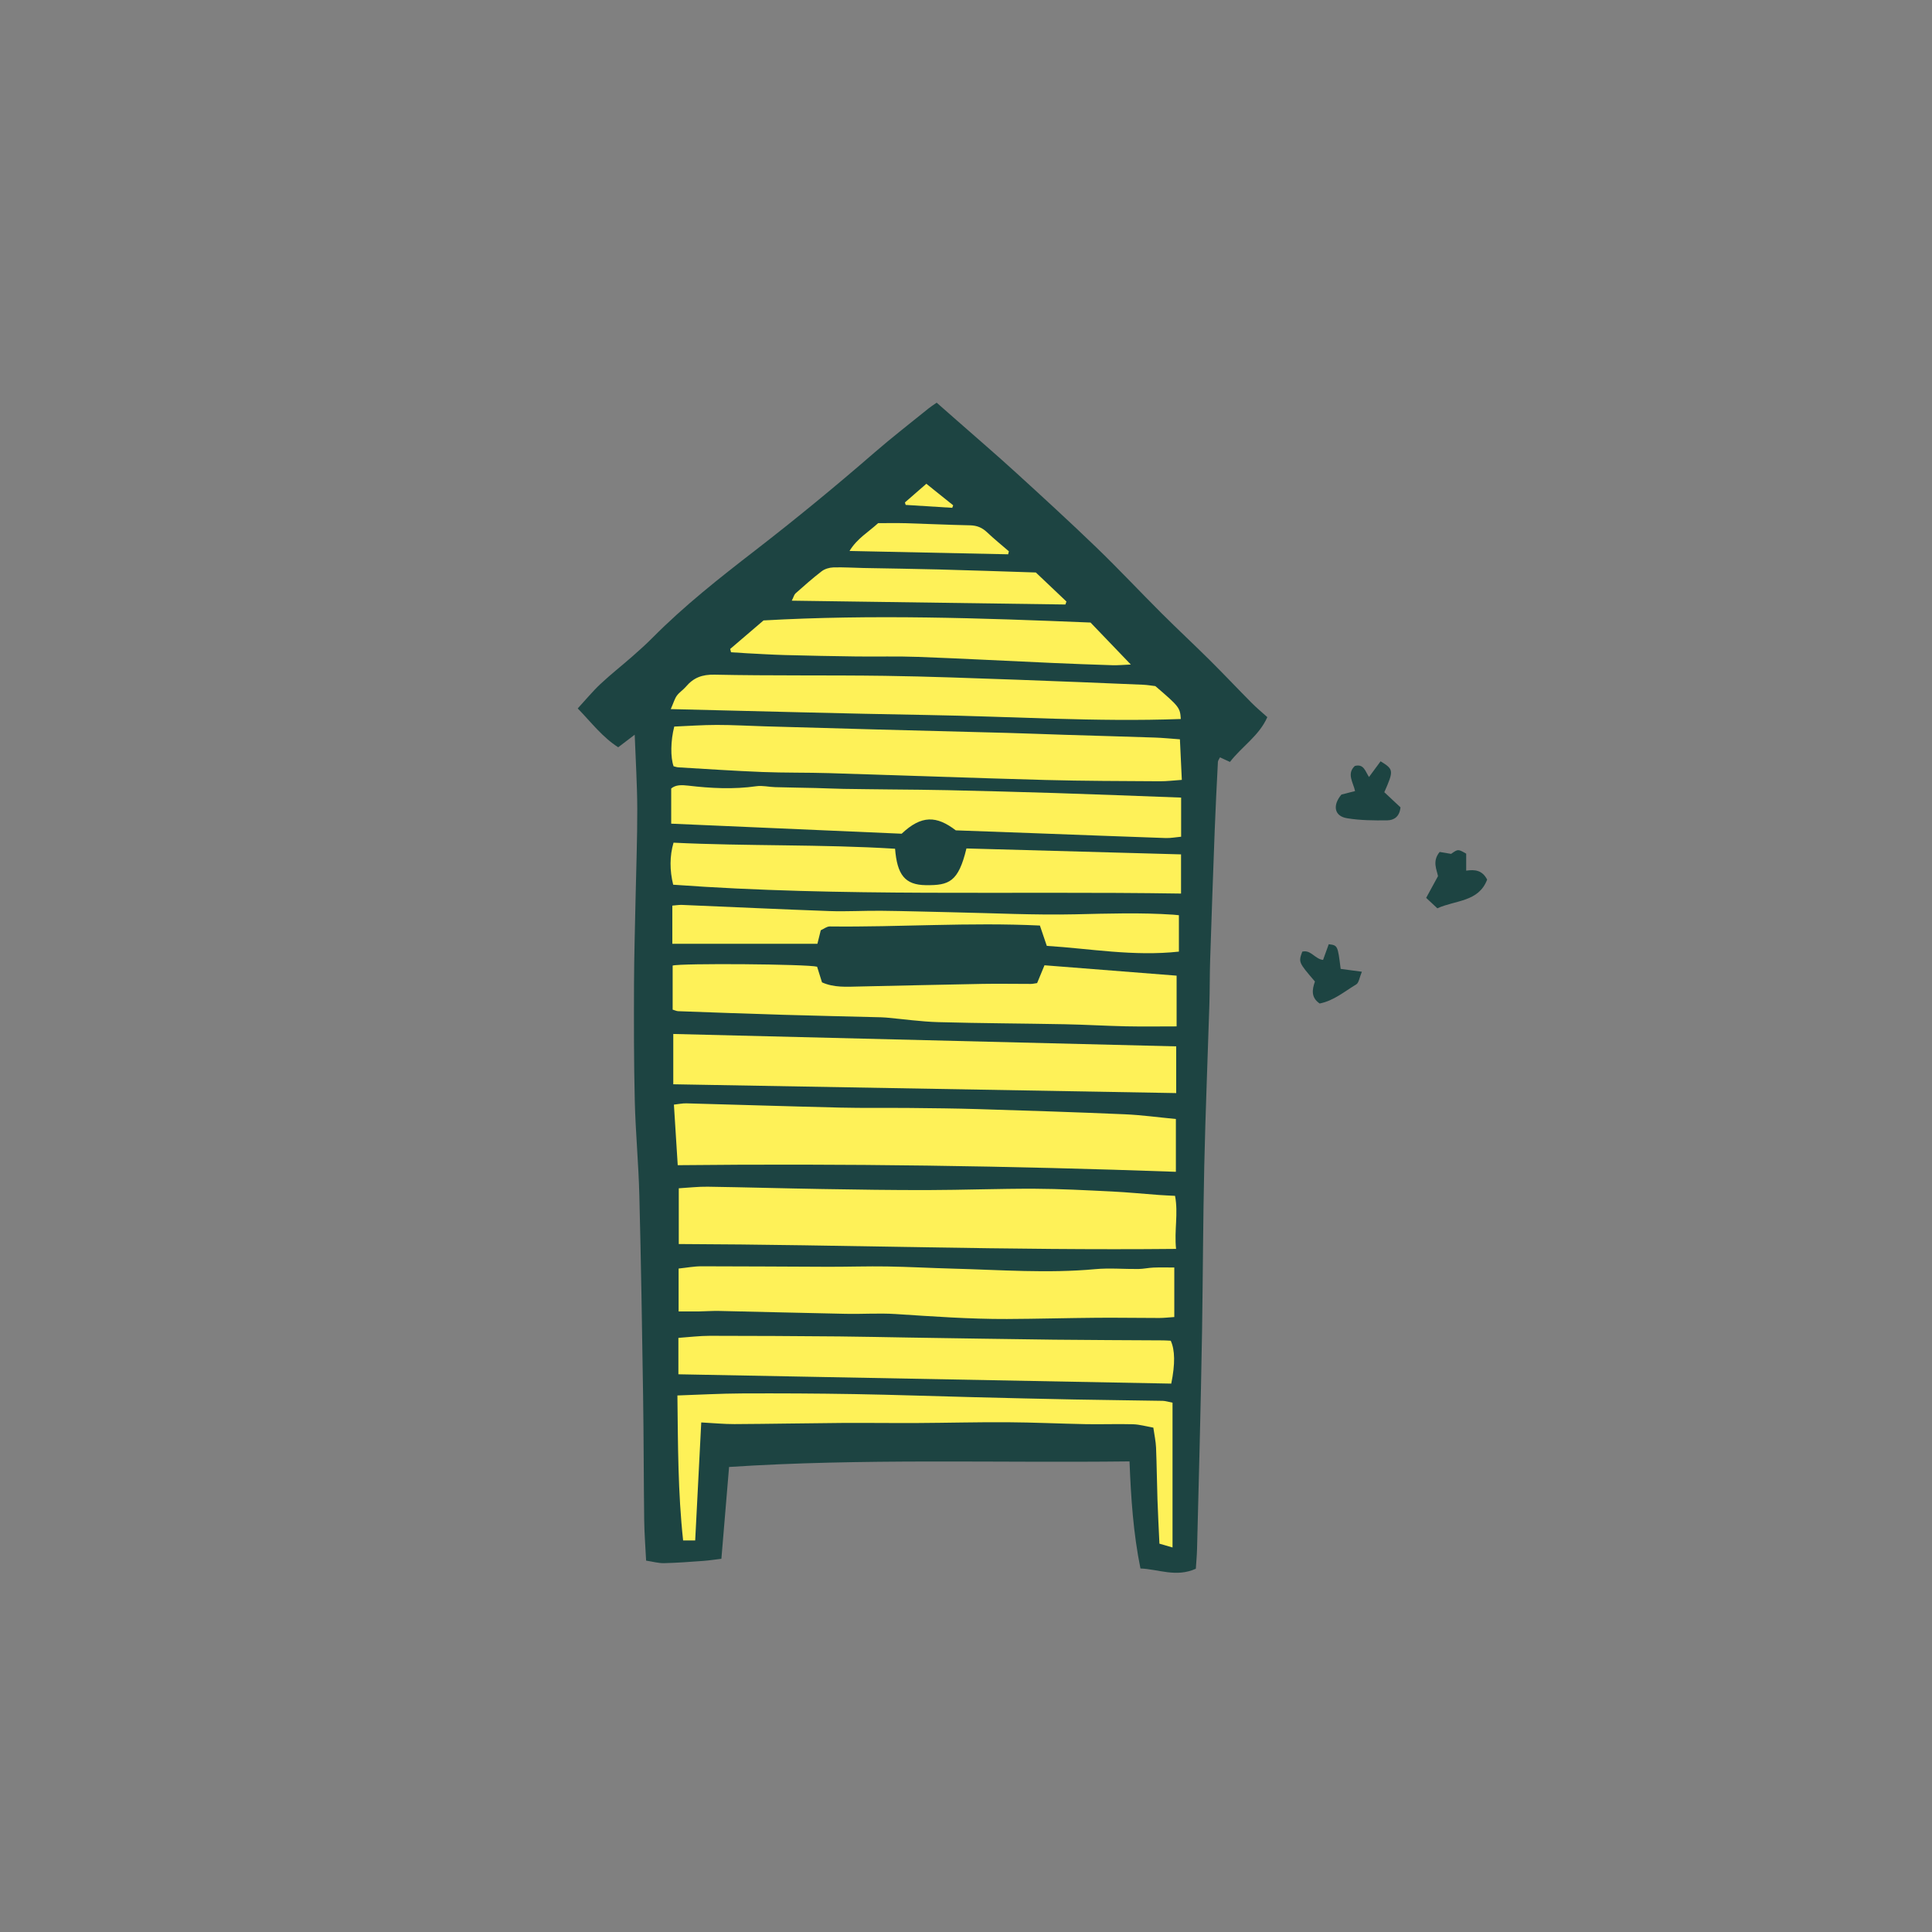 <svg version="1.1" id="svg" xmlns="http://www.w3.org/2000/svg" xmlns:xlink="http://www.w3.org/1999/xlink" x="0px" y="0px"
	 width="200px" height="200px" viewBox="0 0 200 200" enable-background="new 0 0 200 200" xml:space="preserve">
<rect x="0" y="0" width="200" height="200" fill="#808080" stroke="none"/>
<path class="stroke" fill="#1d4442"  d="M129.578,72.771c-1.451-1.463-2.863-2.962-4.324-4.413c-1.647-1.637-3.351-3.218-4.994-4.858
	c-2.265-2.26-4.453-4.599-6.755-6.819c-2.745-2.646-5.558-5.223-8.375-7.793c-2.005-1.828-4.067-3.596-6.104-5.39
	c-0.681-0.6-1.363-1.198-2.062-1.812c-0.35,0.246-0.607,0.405-0.841,0.595c-1.871,1.517-3.779,2.99-5.597,4.567
	c-4.029,3.497-8.149,6.884-12.368,10.145c-3.677,2.842-7.321,5.712-10.602,9.019c-0.676,0.682-1.393,1.324-2.114,1.957
	c-1.087,0.955-2.229,1.848-3.282,2.837c-0.816,0.766-1.531,1.638-2.353,2.531c1.412,1.459,2.563,2.985,4.19,4.021
	c0.598-0.455,1.062-0.81,1.707-1.301c0.101,2.725,0.26,5.208,0.266,7.692c0.008,3.068-0.113,6.137-0.174,9.205
	c-0.06,2.979-0.152,5.957-0.163,8.937c-0.013,4.032-0.019,8.068,0.08,12.1c0.08,3.239,0.389,6.473,0.471,9.712
	c0.175,6.929,0.285,13.859,0.39,20.79c0.065,4.295,0.059,8.59,0.113,12.885c0.017,1.348,0.126,2.694,0.199,4.178
	c0.672,0.102,1.262,0.273,1.848,0.262c1.358-0.028,2.714-0.136,4.07-0.233c0.597-0.042,1.189-0.138,1.874-0.219
	c0.268-3.199,0.526-6.287,0.795-9.504c13.797-0.906,27.565-0.412,41.454-0.577c0.15,3.812,0.391,7.424,1.132,11.084
	c1.882,0.075,3.69,0.948,5.733,0.028c0.045-0.705,0.107-1.356,0.125-2.008c0.096-3.552,0.187-7.104,0.269-10.656
	c0.091-3.99,0.19-7.982,0.251-11.974c0.088-5.696,0.101-11.394,0.228-17.089c0.124-5.563,0.356-11.124,0.529-16.688
	c0.048-1.534,0.03-3.071,0.08-4.606c0.146-4.468,0.302-8.936,0.471-13.403c0.089-2.367,0.211-4.732,0.332-7.099
	c0.008-0.147,0.129-0.289,0.216-0.471c0.365,0.168,0.666,0.306,1.03,0.473c1.246-1.612,3.021-2.706,3.87-4.637
	C130.603,73.706,130.065,73.263,129.578,72.771z"/>
<path class="stroke" fill="#1d4442"  fill-rule="evenodd" clip-rule="evenodd" d="M138.862,82.253c0.44-0.113,0.892-0.229,1.415-0.362
	c-0.199-0.911-0.886-1.782-0.031-2.597c0.935-0.256,1.076,0.545,1.474,1.14c0.426-0.577,0.815-1.105,1.198-1.625
	c1.36,0.835,1.372,0.959,0.385,3.2c0.568,0.531,1.155,1.081,1.675,1.567c-0.094,0.999-0.708,1.336-1.366,1.345
	c-1.392,0.018-2.807,0.008-4.174-0.219C138.129,84.486,137.92,83.38,138.862,82.253z"/>
<path class="stroke" fill="#1d4442"  fill-rule="evenodd" clip-rule="evenodd" d="M151.78,90.129c0.903-0.132,1.661-0.053,2.169,0.927
	c-0.886,2.334-3.28,2.113-5.155,2.972c-0.379-0.354-0.711-0.664-1.158-1.082c0.399-0.732,0.763-1.4,1.225-2.247
	c-0.119-0.654-0.625-1.543,0.173-2.506c0.333,0.057,0.74,0.125,1.182,0.2c0.722-0.507,0.722-0.507,1.564-0.022
	C151.78,88.912,151.78,89.494,151.78,90.129z"/>
<path class="stroke" fill="#1d4442"  fill-rule="evenodd" clip-rule="evenodd" d="M136.122,101.605c-1.708-1.992-1.708-1.992-1.311-3.092
	c0.885-0.225,1.311,0.771,2.152,0.857c0.197-0.545,0.397-1.098,0.588-1.625c0.928,0.119,0.928,0.119,1.235,2.555
	c0.648,0.087,1.304,0.174,2.194,0.293c-0.251,0.598-0.303,1.143-0.582,1.311c-1.221,0.734-2.34,1.699-3.788,1.977
	C135.702,103.261,135.825,102.453,136.122,101.605z"/>
<path fill-rule="evenodd" clip-rule="evenodd" fill="#fef158" class="fill" d="M70.158,120.62c-0.134-2.129-0.259-4.12-0.395-6.27
	c0.468-0.05,0.885-0.143,1.299-0.132c5.303,0.141,10.606,0.314,15.91,0.44c2.407,0.057,4.817,0.015,7.225,0.038
	c2.366,0.024,4.732,0.046,7.097,0.119c5.038,0.155,10.076,0.316,15.112,0.533c1.747,0.074,3.486,0.316,5.321,0.491
	c0,1.788,0,3.551,0,5.465C104.52,120.689,87.397,120.437,70.158,120.62z"/>
<path fill-rule="evenodd" clip-rule="evenodd" fill="#fef158" class="fill" d="M70.266,128.782c0-1.902,0-3.768,0-5.771
	c1.021-0.06,2.013-0.178,3.003-0.163c3.946,0.059,7.891,0.174,11.836,0.239c3.642,0.06,7.285,0.118,10.927,0.109
	c3.683-0.008,7.365-0.151,11.048-0.139c2.672,0.01,5.344,0.156,8.015,0.285c1.62,0.078,3.236,0.241,4.855,0.359
	c0.521,0.038,1.043,0.058,1.69,0.093c0.35,1.819-0.095,3.587,0.106,5.492C104.534,129.459,87.465,128.845,70.266,128.782z"/>
<path fill-rule="evenodd" clip-rule="evenodd" fill="#fef158" class="fill" d="M69.697,112.244c0-1.87,0-3.551,0-5.208
	c17.364,0.428,34.688,0.855,52.063,1.284c0,1.654,0,3.198,0,4.836C104.359,112.852,87.099,112.549,69.697,112.244z"/>
<path fill-rule="evenodd" clip-rule="evenodd" fill="#fef158" class="fill" d="M70.25,135.76c0-1.592,0-2.941,0-4.441
	c0.825-0.085,1.592-0.233,2.359-0.233c4.386-0.001,8.773,0.04,13.159,0.051c2.018,0.004,4.037-0.065,6.054-0.033
	c2.278,0.035,4.556,0.165,6.834,0.225c4.906,0.127,9.809,0.506,14.722,0.053c1.479-0.136,2.98,0.002,4.47-0.015
	c0.524-0.007,1.045-0.128,1.569-0.148c0.685-0.027,1.372-0.007,2.146-0.007c0,1.756,0,3.358,0,5.127
	c-0.558,0.036-1.061,0.098-1.564,0.098c-2.15,0-4.3-0.04-6.45-0.022c-3.104,0.025-6.207,0.114-9.31,0.127
	c-3.854,0.015-7.696-0.267-11.541-0.514c-1.695-0.108-3.404,0.014-5.106-0.02c-4.381-0.086-8.762-0.205-13.143-0.299
	c-0.699-0.016-1.4,0.04-2.101,0.051C71.703,135.767,71.056,135.76,70.25,135.76z"/>
<path fill-rule="evenodd" clip-rule="evenodd" fill="#fef158" class="fill" d="M84.587,100.074c0.181,0.578,0.337,1.077,0.507,1.619
	c1.242,0.561,2.559,0.456,3.864,0.429c4.252-0.089,8.503-0.195,12.756-0.271c1.665-0.03,3.332,0.006,4.998,0.003
	c0.211,0,0.422-0.054,0.65-0.085c0.246-0.593,0.475-1.148,0.763-1.844c4.546,0.356,9.07,0.712,13.677,1.074c0,1.733,0,3.419,0,5.253
	c-1.774,0-3.513,0.028-5.251-0.008c-2.095-0.045-4.189-0.174-6.285-0.214c-4.383-0.085-8.769-0.097-13.15-0.22
	c-1.788-0.05-3.57-0.308-5.355-0.469c-0.175-0.017-0.35-0.026-0.525-0.031c-3.42-0.087-6.84-0.159-10.26-0.262
	c-3.592-0.107-7.184-0.241-10.775-0.371c-0.166-0.006-0.329-0.09-0.568-0.16c0-1.534,0-3.055,0-4.561
	C70.441,99.697,83.582,99.8,84.587,100.074z"/>
<path fill-rule="evenodd" clip-rule="evenodd" fill="#fef158" class="fill" d="M122.144,76.533c0.069,1.459,0.13,2.759,0.198,4.2
	c-0.819,0.055-1.546,0.148-2.272,0.144c-3.95-0.027-7.9-0.026-11.847-0.134c-7.456-0.202-14.909-0.481-22.365-0.708
	c-2.324-0.07-4.651-0.026-6.973-0.119c-2.891-0.113-5.778-0.312-8.667-0.481c-0.17-0.011-0.337-0.075-0.488-0.11
	c-0.332-0.921-0.312-2.638,0.068-4.111c1.438-0.06,2.917-0.169,4.397-0.17c1.661-0.002,3.321,0.098,4.982,0.146
	c3.856,0.111,7.713,0.223,11.569,0.325c4.515,0.122,9.029,0.229,13.543,0.354c1.97,0.054,3.939,0.135,5.909,0.197
	c3.111,0.097,6.222,0.181,9.333,0.286C120.36,76.378,121.188,76.465,122.144,76.533z"/>
<path fill-rule="evenodd" clip-rule="evenodd" fill="#fef158" class="fill" d="M70.227,142.266c0-1.346,0-2.516,0-3.77
	c1.115-0.077,2.189-0.213,3.264-0.213c4.471-0.002,8.941,0.029,13.411,0.065c2.368,0.02,4.736,0.078,7.104,0.114
	c5.041,0.076,10.081,0.162,15.122,0.221c3.767,0.043,7.535,0.049,11.303,0.073c0.261,0.002,0.521,0.025,0.764,0.037
	c0.441,0.96,0.467,2.398,0.053,4.438C104.322,142.912,87.359,142.591,70.227,142.266z"/>
<path fill-rule="evenodd" clip-rule="evenodd" fill="#fef158" class="fill" d="M122.27,82.567c0,1.452,0,2.702,0,4.05
	c-0.564,0.052-1.082,0.154-1.595,0.137c-4.647-0.159-9.293-0.34-13.94-0.513c-2.585-0.096-5.17-0.188-7.791-0.283
	c-1.988-1.521-3.544-1.597-5.605,0.348c-7.817-0.341-15.782-0.688-23.856-1.04c0-1.183,0-2.349,0-3.642
	c0.461-0.389,1.076-0.375,1.745-0.297c2.353,0.278,4.707,0.4,7.072,0.062c0.629-0.09,1.292,0.078,1.94,0.096
	c1.401,0.04,2.804,0.057,4.206,0.09c0.962,0.024,1.924,0.073,2.886,0.089c1.661,0.029,3.321,0.04,4.982,0.061
	c1.92,0.022,3.841,0.029,5.761,0.073c3.728,0.087,7.455,0.178,11.182,0.298C113.536,82.231,117.815,82.404,122.27,82.567z"/>
<path fill-rule="evenodd" clip-rule="evenodd" fill="#fef158" class="fill" d="M122.261,88.445c0,1.477,0,2.723,0,4.057
	c-17.61-0.276-35.115,0.356-52.574-0.917c-0.367-1.488-0.369-2.968,0.037-4.351c7.609,0.37,15.286,0.154,22.933,0.627
	c0.216,2.679,1,3.748,3.195,3.771c2.39,0.024,3.356-0.316,4.194-3.801C107.408,88.035,114.79,88.239,122.261,88.445z"/>
<path fill-rule="evenodd" clip-rule="evenodd" fill="#fef158" class="fill" d="M69.437,73.406c0.299-0.678,0.405-1.082,0.635-1.396
	c0.255-0.35,0.651-0.591,0.933-0.923c0.783-0.929,1.672-1.273,2.967-1.246c5.873,0.124,11.75,0.04,17.626,0.121
	c4.551,0.063,9.101,0.244,13.65,0.402c4.37,0.152,8.739,0.34,13.108,0.521c0.435,0.019,0.868,0.098,1.245,0.141
	c2.471,2.117,2.562,2.231,2.636,3.406c-8.767,0.32-17.514-0.268-26.265-0.415C87.253,73.87,78.539,73.62,69.437,73.406z"/>
<path fill-rule="evenodd" clip-rule="evenodd" fill="#fef158" class="fill" d="M71.966,159.465c-0.475,0-0.804,0-1.25,0
	c-0.539-4.975-0.531-9.905-0.591-15.007c2.284-0.076,4.458-0.201,6.632-0.21c3.903-0.018,7.806,0.002,11.708,0.068
	c4.116,0.07,8.231,0.217,12.347,0.32c3.46,0.088,6.92,0.172,10.381,0.238c3.054,0.059,6.109,0.085,9.164,0.14
	c0.293,0.005,0.585,0.106,1.023,0.191c0,4.956,0,9.874,0,14.988c-0.523-0.151-0.905-0.262-1.356-0.393
	c-0.072-1.583-0.153-3.065-0.203-4.549c-0.06-1.798-0.073-3.598-0.147-5.395c-0.026-0.644-0.17-1.283-0.281-2.068
	c-0.75-0.131-1.42-0.329-2.096-0.349c-1.621-0.046-3.245,0.02-4.867-0.01c-2.713-0.051-5.426-0.184-8.14-0.199
	c-3.113-0.019-6.226,0.065-9.339,0.081c-2.627,0.014-5.255-0.025-7.882-0.007c-3.679,0.026-7.358,0.1-11.038,0.118
	c-1.084,0.005-2.168-0.104-3.438-0.172C72.383,151.291,72.179,155.297,71.966,159.465z"/>
<path fill-rule="evenodd" clip-rule="evenodd" fill="#fef158" class="fill" d="M75.591,67.178c1.156-0.989,2.312-1.979,3.45-2.952
	c11.264-0.636,22.463-0.249,33.85,0.219c1.279,1.333,2.632,2.742,4.172,4.347c-0.757,0.03-1.338,0.089-1.916,0.07
	c-2.102-0.064-4.204-0.145-6.304-0.238c-4.594-0.205-9.186-0.45-13.781-0.622c-2.144-0.081-4.293-0.017-6.44-0.045
	c-2.45-0.031-4.9-0.081-7.35-0.146c-1.314-0.035-2.626-0.117-3.939-0.184c-0.552-0.028-1.104-0.07-1.656-0.106
	C75.647,67.405,75.619,67.292,75.591,67.178z"/>
<path fill-rule="evenodd" clip-rule="evenodd" fill="#fef158" class="fill" d="M107.65,95.812c-7.327-0.349-14.541,0.178-21.754,0.094
	c-0.311-0.003-0.625,0.26-0.931,0.396c-0.129,0.521-0.242,0.975-0.347,1.398c-5.007,0-9.938,0-15.019,0c0-1.37,0-2.613,0-3.951
	c0.344-0.026,0.681-0.087,1.014-0.073c5.08,0.211,10.159,0.455,15.24,0.637c1.792,0.064,3.59-0.049,5.385-0.03
	c2.454,0.026,4.907,0.104,7.36,0.155c4.249,0.087,8.5,0.306,12.745,0.21c3.376-0.076,6.743-0.188,10.115,0.039
	c0.172,0.011,0.344,0.032,0.581,0.055c0,1.254,0,2.483,0,3.769c-4.707,0.514-9.197-0.313-13.675-0.595
	C108.101,97.137,107.882,96.495,107.65,95.812z"/>
<path fill-rule="evenodd" clip-rule="evenodd" fill="#fef158" class="fill" d="M107.229,59.263c0.968,0.919,2.068,1.962,3.169,3.006
	c-0.036,0.103-0.072,0.205-0.108,0.309c-9.371-0.131-18.743-0.263-28.326-0.396c0.208-0.415,0.253-0.637,0.389-0.756
	c0.887-0.782,1.769-1.573,2.707-2.29c0.322-0.246,0.798-0.385,1.209-0.398c1.048-0.032,2.099,0.041,3.149,0.062
	c2.585,0.051,5.17,0.081,7.755,0.15C100.456,59.035,103.738,59.152,107.229,59.263z"/>
<path fill-rule="evenodd" clip-rule="evenodd" fill="#fef158" class="fill" d="M104.362,57.381c-5.404-0.113-10.808-0.227-16.421-0.345
	c0.803-1.312,1.954-1.948,2.962-2.879c0.898,0,1.858-0.022,2.817,0.005c2.233,0.063,4.465,0.174,6.698,0.218
	c0.707,0.015,1.252,0.236,1.76,0.72c0.724,0.688,1.504,1.316,2.26,1.97C104.412,57.174,104.387,57.277,104.362,57.381z"/>
<path fill-rule="evenodd" clip-rule="evenodd" fill="#fef158" class="fill" d="M95.895,50.08c0.984,0.789,1.881,1.51,2.778,2.229
	c-0.032,0.087-0.064,0.173-0.096,0.26c-1.608-0.101-3.215-0.2-4.823-0.301c-0.025-0.086-0.051-0.171-0.077-0.256
	C94.403,51.38,95.129,50.747,95.895,50.08z"/>
</svg>
